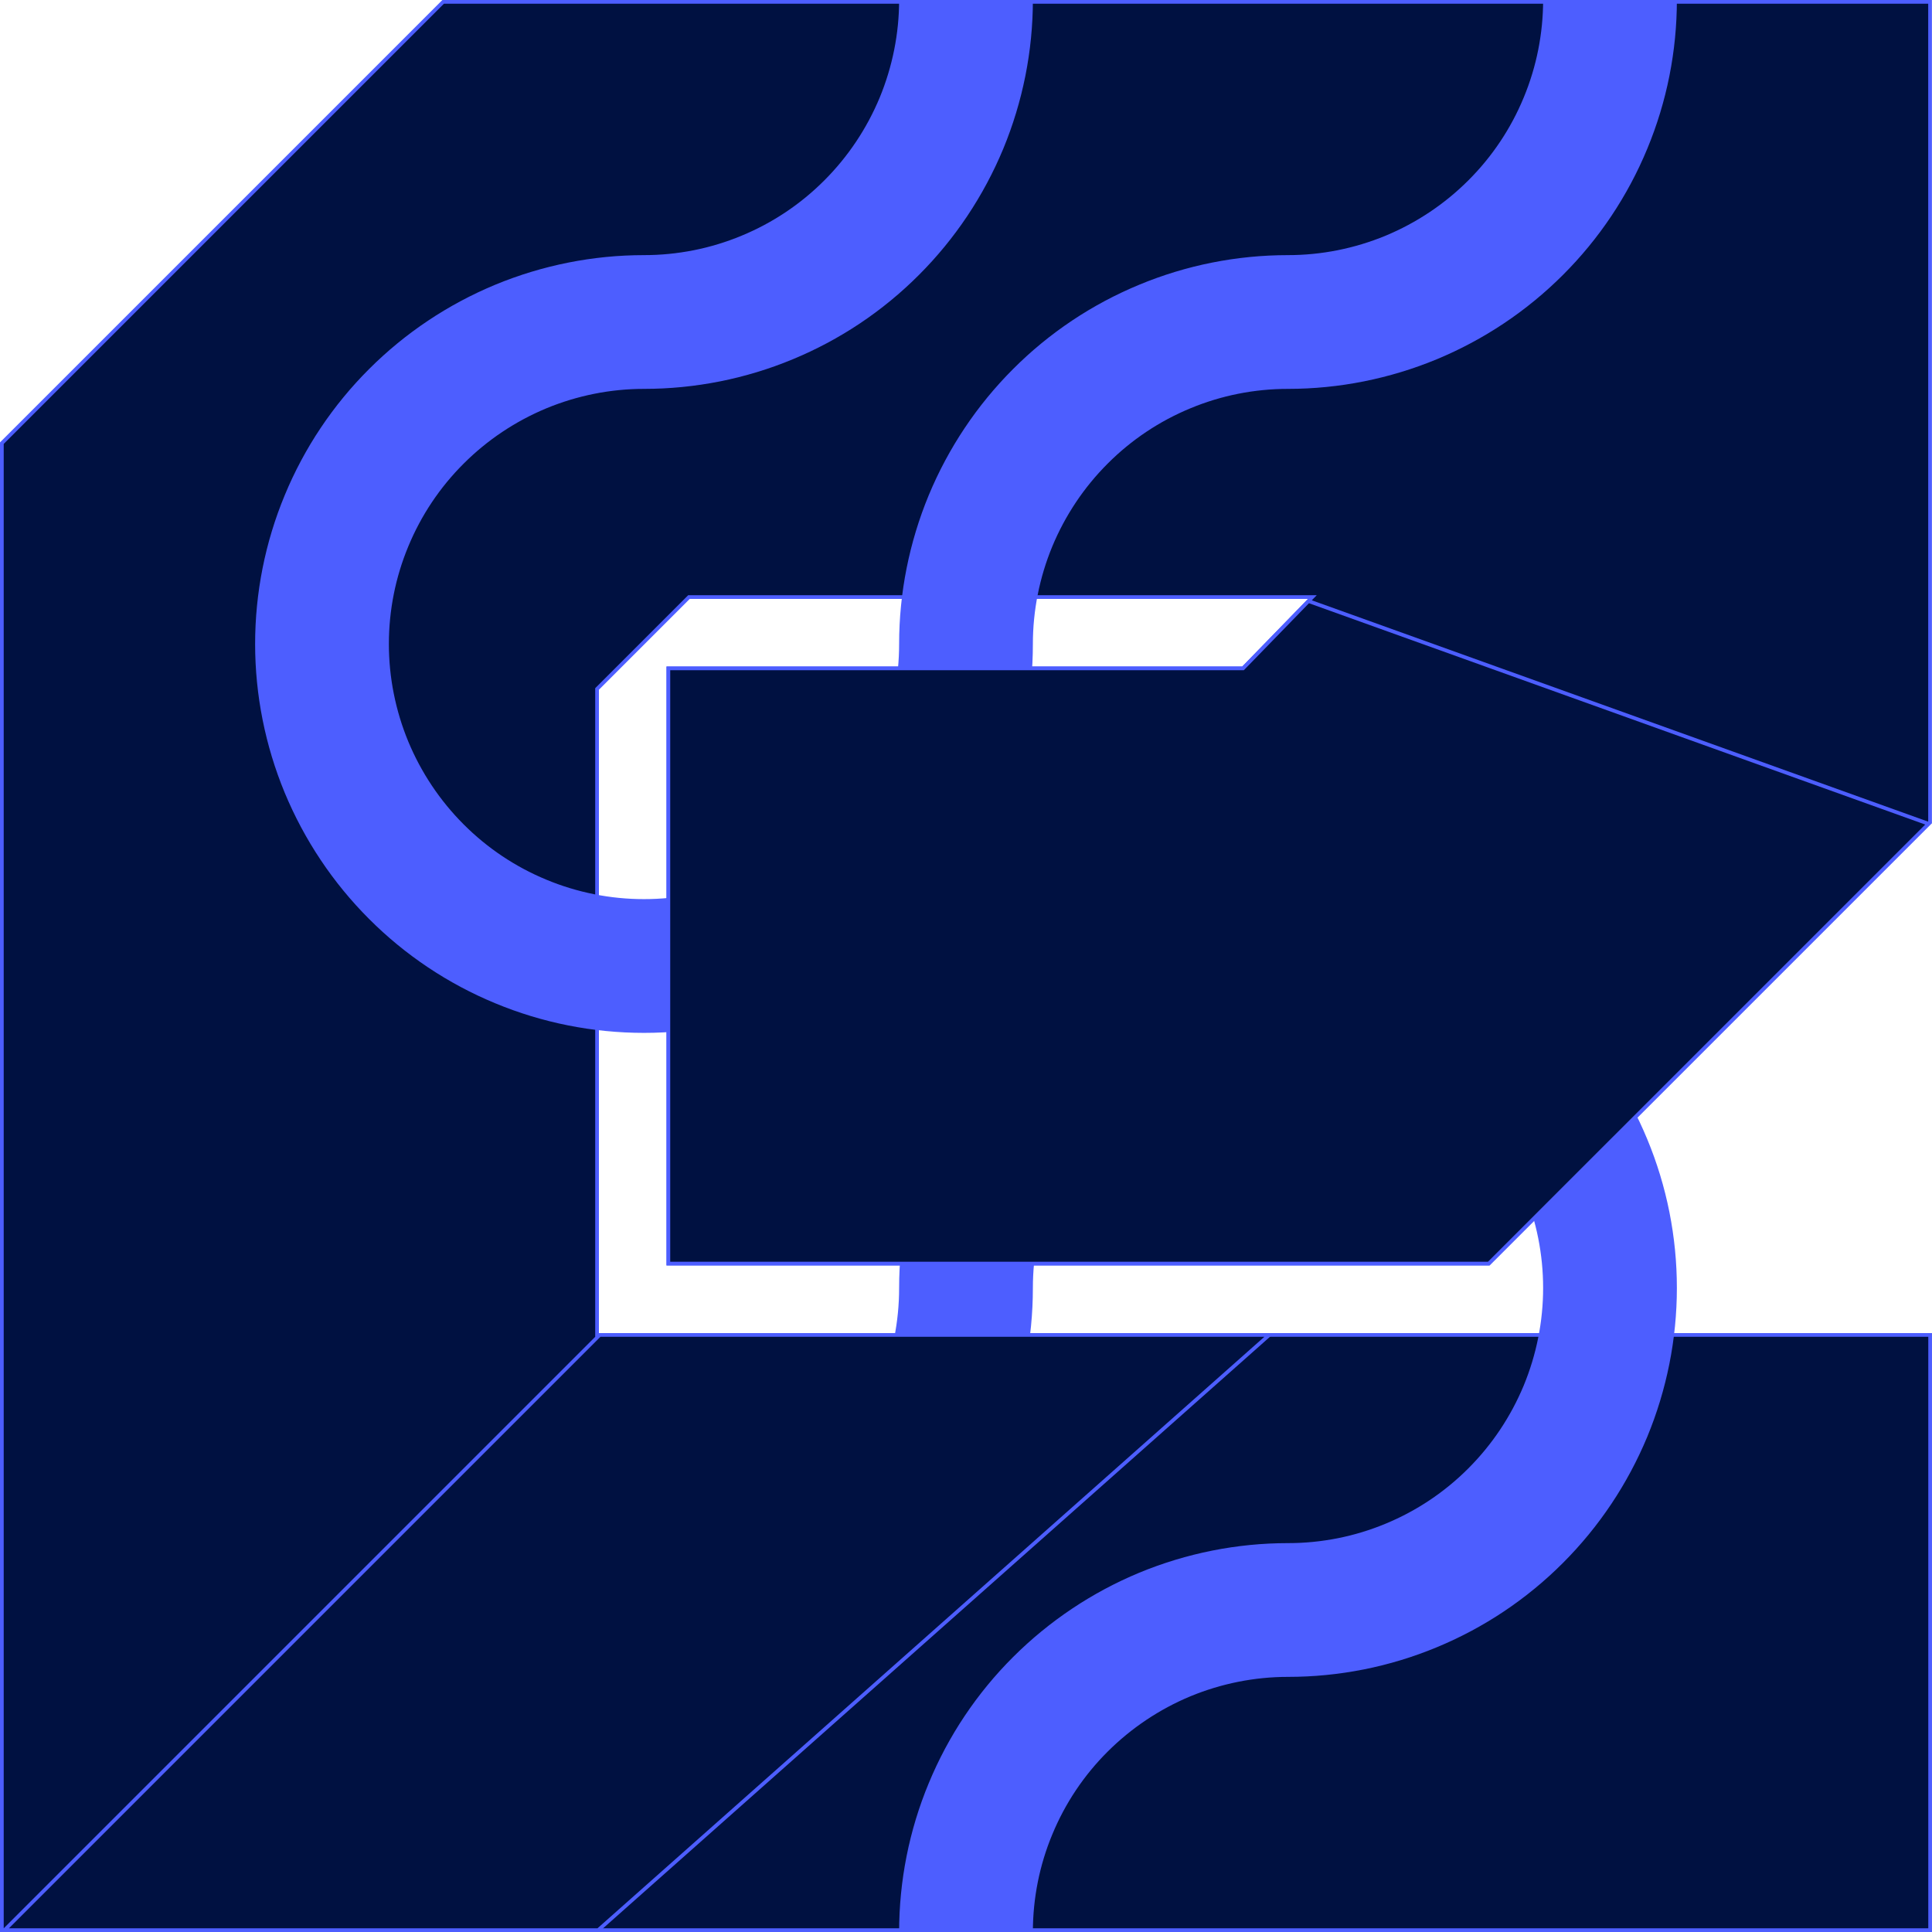 <svg width="520" height="520" viewBox="0 0 520 520" fill="none" xmlns="http://www.w3.org/2000/svg">
<path d="M400.703 340.09H179.89V179.891H334.357H334.569L334.716 179.739L352.402 161.548L353.227 160.699H352.044H185.642H185.435L185.288 160.846L160.845 185.289L160.699 185.435V185.642V358.801V359.301H161.199H519.499V519.5H0.5V119.277L119.277 0.5H519.48V221.313L400.703 340.09Z" fill="#001141" stroke="#4D5EFF"/>
<path d="M433.333 0C433.333 11.377 431.1 22.657 426.732 33.16C422.383 43.683 415.995 53.235 407.938 61.272C399.881 69.329 390.329 75.697 379.826 80.066C369.303 84.415 358.043 86.667 346.666 86.667C335.289 86.667 324.009 88.899 313.506 93.268C302.983 97.617 293.431 104.004 285.394 112.061C277.337 120.118 270.969 129.67 266.601 140.173C262.252 150.696 260 161.956 260 173.333C260 184.71 257.767 195.99 253.399 206.493C249.05 217.016 242.662 226.568 234.605 234.606C226.548 242.663 216.996 249.031 206.493 253.399C195.97 257.748 184.71 260 173.333 260C161.956 260 150.676 257.767 140.173 253.399C129.65 249.05 120.098 242.663 112.061 234.606C104.004 226.549 97.636 216.997 93.267 206.493C88.919 195.971 86.666 184.71 86.666 173.333C86.666 161.956 88.899 150.677 93.267 140.173C97.616 129.651 104.004 120.099 112.061 112.061C120.118 104.004 129.67 97.636 140.173 93.268C150.696 88.919 161.956 86.667 173.333 86.667C184.71 86.667 195.99 84.434 206.493 80.066C217.016 75.717 226.568 69.329 234.605 61.272C242.662 53.215 249.03 43.663 253.399 33.16C257.747 22.637 260 11.377 260 0" stroke="#4D5EFF" stroke-width="36"/>
<path d="M260 520C260 508.623 262.232 497.343 266.601 486.84C270.949 476.317 277.337 466.765 285.394 458.728C293.451 450.69 303.003 444.303 313.506 439.934C324.029 435.585 335.289 433.333 346.666 433.333C358.043 433.333 369.323 431.101 379.826 426.732C390.349 422.383 399.901 415.996 407.938 407.939C415.995 399.882 422.363 390.33 426.732 379.827C431.081 369.304 433.333 358.044 433.333 346.667C433.333 335.29 431.1 324.01 426.732 313.506C422.383 302.984 415.995 293.432 407.938 285.394C399.881 277.337 390.329 270.969 379.826 266.601C369.303 262.252 358.043 260 346.666 260C335.289 260 324.009 262.233 313.506 266.601C302.983 270.95 293.431 277.337 285.394 285.394C277.337 293.451 270.969 303.003 266.601 313.506C262.252 324.029 260 335.29 260 346.667C260 358.044 257.767 369.323 253.399 379.827C249.05 390.349 242.662 399.901 234.605 407.939C226.548 415.996 216.996 422.364 206.493 426.732C195.97 431.081 184.71 433.333 173.333 433.333C161.956 433.333 150.676 435.566 140.173 439.934C129.65 444.283 120.098 450.67 112.061 458.728C104.004 466.785 97.636 476.337 93.267 486.84C88.919 497.363 86.666 508.623 86.666 520" stroke="#4D5EFF" stroke-width="36"/>
<path d="M334.358 179.891H334.569L334.716 179.739L352.178 161.779L519.088 221.724L400.704 340.09H179.891V179.891H334.358Z" fill="#001141" stroke="#4D5EFF"/>
<path d="M1.207 519.5L161.406 359.301H341.621L161.009 519.5H1.207Z" fill="#001141" stroke="#4D5EFF"/>
</svg>
